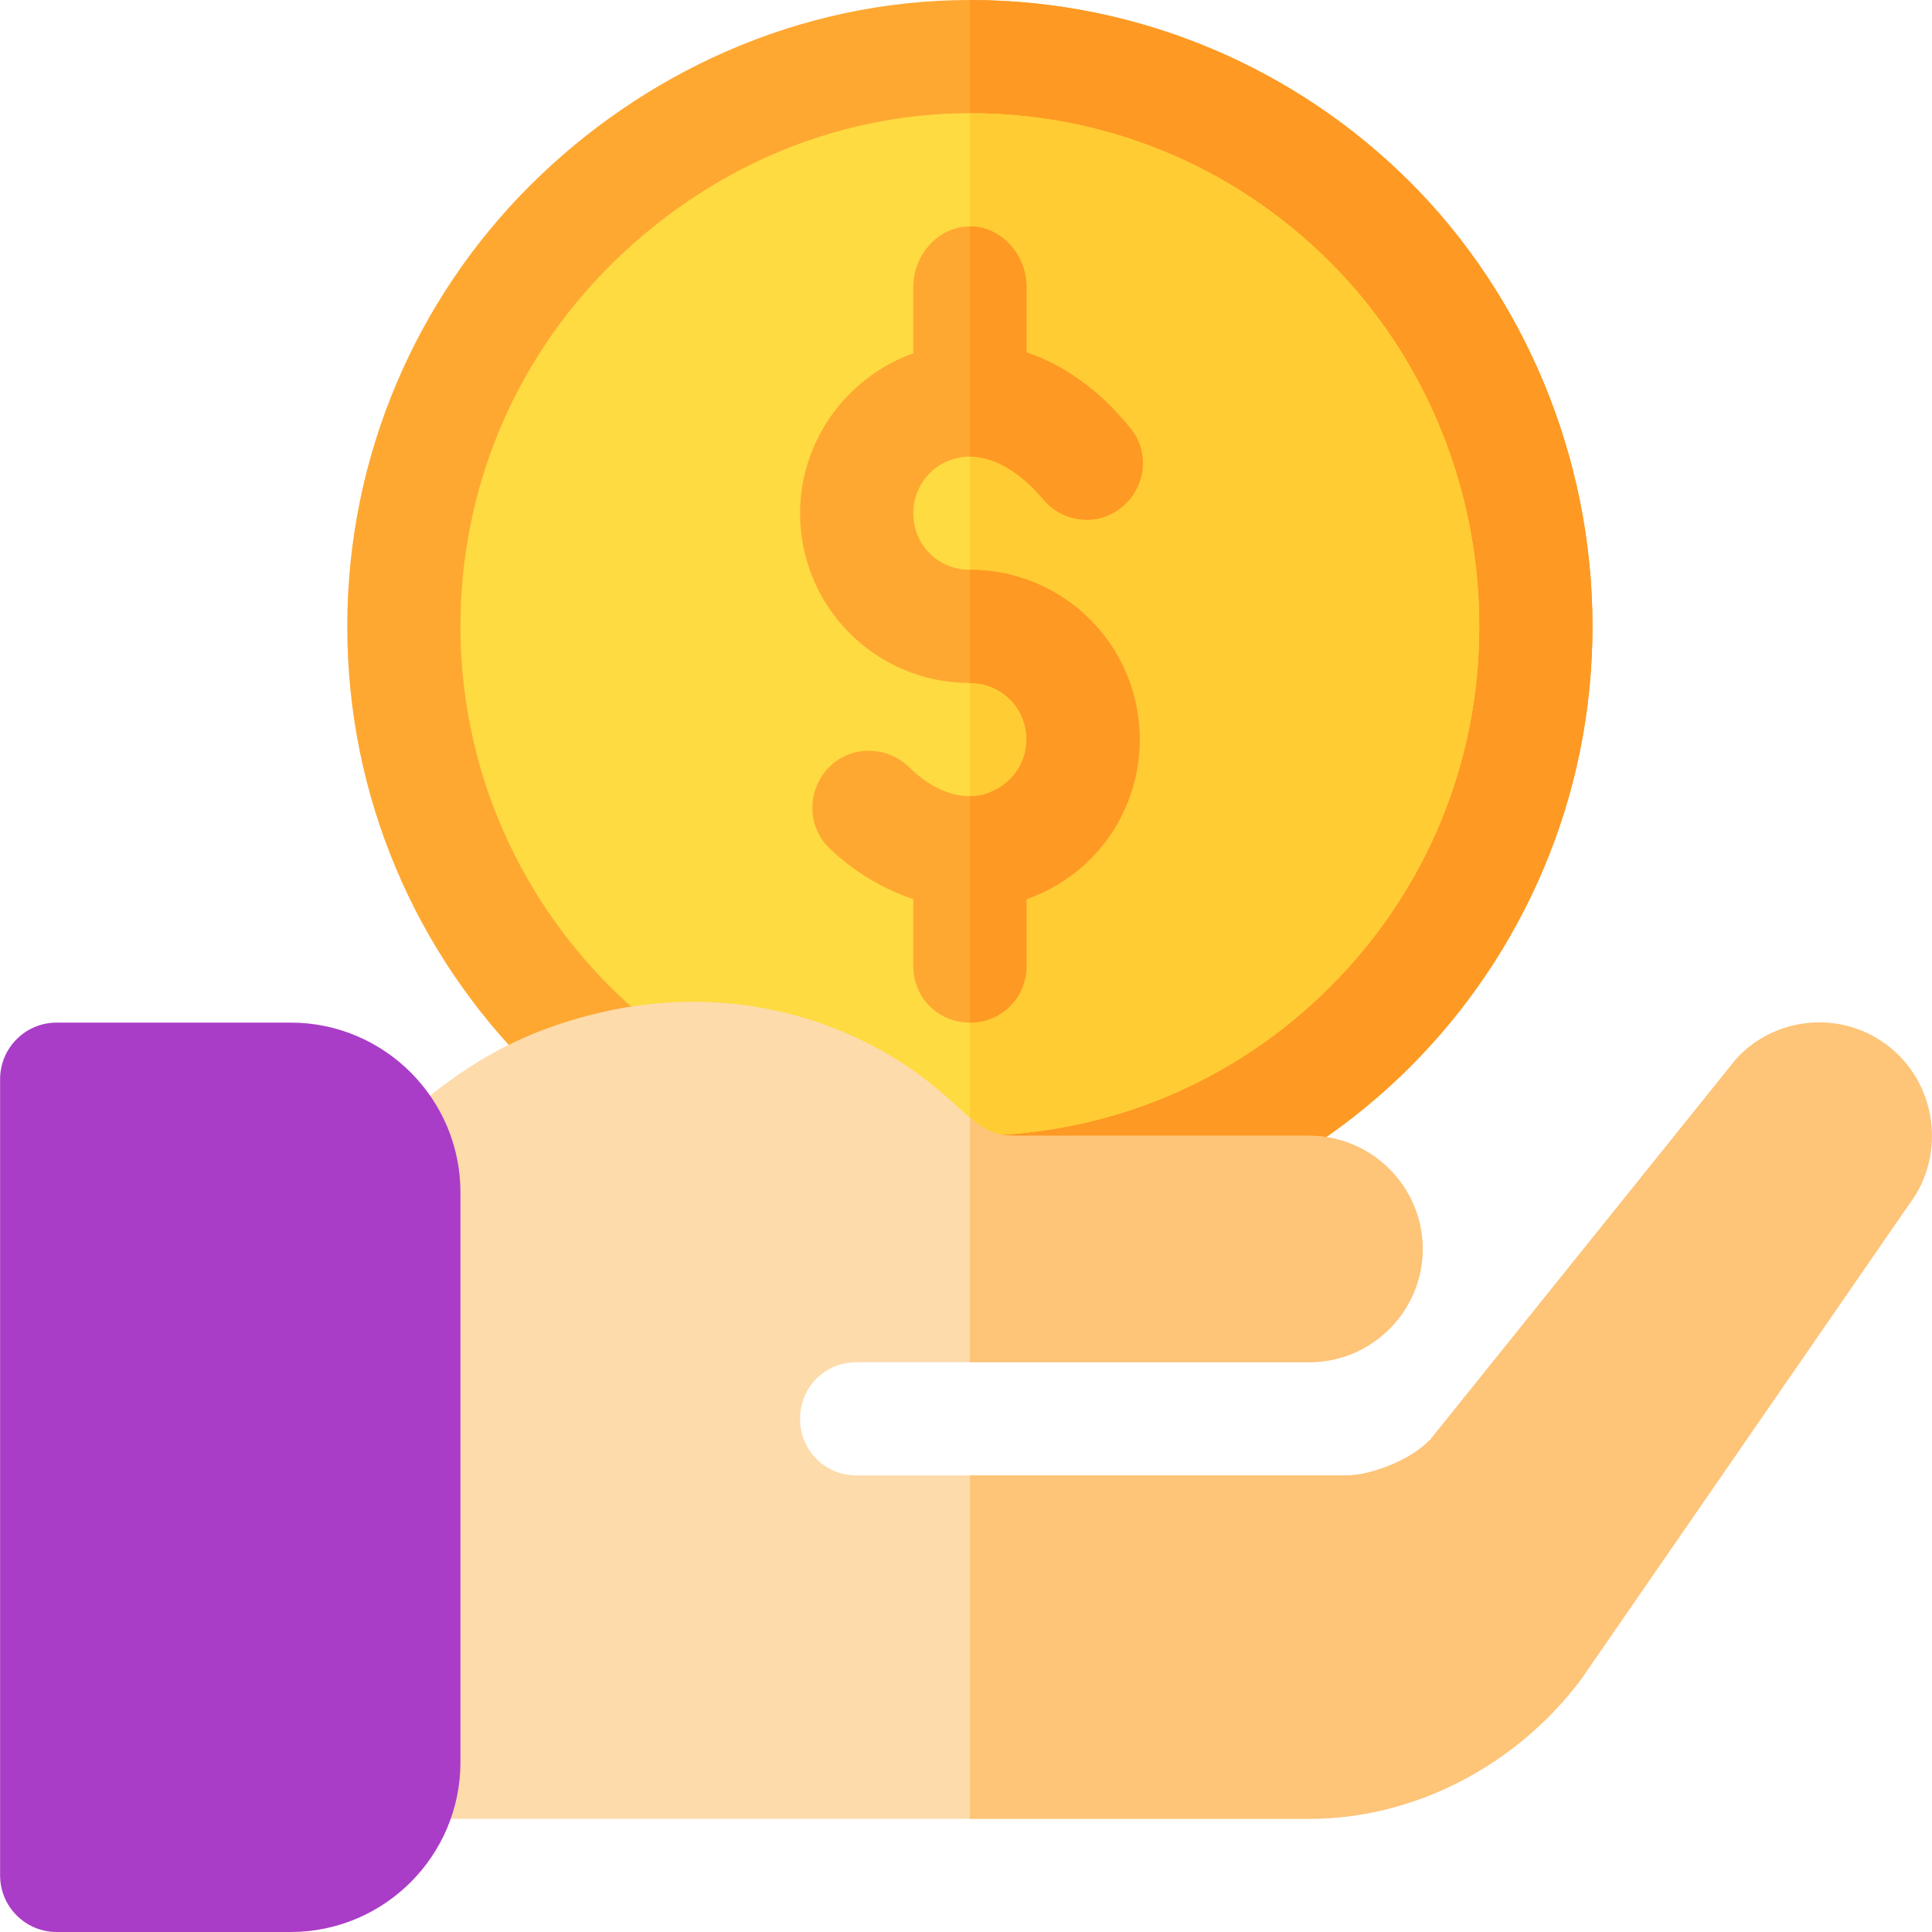 <?xml version="1.0" encoding="iso-8859-1"?>
<!-- Generator: Adobe Illustrator 19.0.0, SVG Export Plug-In . SVG Version: 6.00 Build 0)  -->
<svg version="1.1" id="Capa_1" xmlns="http://www.w3.org/2000/svg" xmlns:xlink="http://www.w3.org/1999/xlink" x="0px" y="0px"
	 viewBox="0 0 512 512" style="enable-background:new 0 0 512 512;" xml:space="preserve">
<path style="fill:#FEA832;" d="M422.026,166c0,45.599-18.6,86.999-48.3,116.7c-29.7,29.7-71.1,48.3-116.7,48.3
	c-91.199,0-165-73.801-165-165c0-45.601,18.6-87.001,48.3-116.7S211.426,0,257.026,0s87.001,18.6,116.7,48.3
	S422.026,120.399,422.026,166z"/>
<path style="fill:#FE9923;" d="M422.026,166c0,45.599-18.6,86.999-48.3,116.7c-29.7,29.7-71.1,48.3-116.7,48.3V0
	c45.601,0,87.001,18.6,116.7,48.3S422.026,120.399,422.026,166z"/>
<path style="fill:#FEDB41;" d="M257.026,301c-74.443,0-135-60.557-135-135c0-36.094,14.033-70.005,39.521-95.493
	C187.021,45.033,220.932,30,257.026,30s70.005,14.033,95.493,39.521c25.474,25.474,39.507,60.385,39.507,96.479
	s-14.033,70.005-39.521,95.493C327.031,286.967,293.12,301,257.026,301z"/>
<path style="fill:#FFCC33;" d="M352.505,261.493c25.488-25.488,39.521-59.399,39.521-95.493s-14.033-71.005-39.507-96.479
	C327.031,44.033,293.12,30,257.026,30v271C293.12,301,327.031,286.967,352.505,261.493z"/>
<path style="fill:#FEA832;" d="M302.026,196c0,17.999-10.8,35.4-30,42.299V256c0,8.399-6.599,15-15,15s-15-6.601-15-15v-17.701
	c-7.8-2.699-15.3-6.899-22.2-13.5c-6-5.7-6-15.298-0.3-21.299s15.3-6,21.301-0.3c5.099,5.099,10.8,7.8,16.199,7.8
	c2.1,0,3.9-0.3,5.7-1.201c5.7-2.399,9.3-7.798,9.3-13.799c0-8.401-6.599-15-15-15c-24.901,0-45-20.101-45-45
	c0-18.9,12.001-35.7,29.7-42.301h0.3V76c0-8.401,6.599-16,15-16s15,7.599,15,16v17.399c9.901,3.301,19.2,9.901,27.299,19.801
	c5.402,6.301,4.501,15.601-1.8,21c-6.299,5.4-15.599,4.499-20.999-1.8c-6.301-7.5-13.2-11.4-19.501-11.4c-1.8,0-3.3,0.3-5.1,0.899
	c-6,2.1-9.901,7.8-9.901,14.101c0,8.399,6.599,15,15,15C281.927,151,302.026,171.099,302.026,196z"/>
<g>
	<path style="fill:#FE9923;" d="M302.026,196c0,17.999-10.8,35.4-30,42.299V256c0,8.399-6.599,15-15,15v-60c2.1,0,3.9-0.3,5.7-1.201
		c5.7-2.399,9.3-7.798,9.3-13.799c0-8.401-6.599-15-15-15v-30C281.927,151,302.026,171.099,302.026,196z"/>
	<path style="fill:#FE9923;" d="M276.527,132.4c-6.301-7.5-13.2-11.4-19.501-11.4V60c8.401,0,15,7.599,15,16v17.399
		c9.901,3.301,19.2,9.901,27.299,19.801c5.402,6.301,4.501,15.601-1.8,21C291.227,139.6,281.927,138.699,276.527,132.4z"/>
</g>
<path style="fill:#FEDBAB;" d="M499.727,276.7c-12.301-9-29.401-7.2-39.6,3.9l-81,100.8c-5.7,6-16.5,9.6-22.2,9.6H227.026
	c-8.401,0-15-6.599-15-15s6.599-15,15-15c67.2,0,45.3,0,120,0c16.5,0,30-13.5,30-30s-13.5-30-30-30c-70.446,0-3.25,0-78.6,0
	c-7.476,0-11.204-4.741-17.1-9.901c-24.006-21.603-59.278-31.625-95.745-21.891c-28.176,7.521-41.752,20.808-63.555,39.996V482h255
	c28.2,0,55.201-14.5,72.001-37l86.999-126C515.926,305.799,513.225,286.601,499.727,276.7z"/>
<g>
	<path style="fill:#FEC478;" d="M377.026,331c0-16.5-13.5-30-30-30c-70.446,0-3.25,0-78.6,0c-4.834,0-8.101-2.073-11.4-4.869V361
		c32.329,0,29.557,0,90,0C363.526,361,377.026,347.5,377.026,331z"/>
	<path style="fill:#FEC478;" d="M460.127,280.6l-81,100.8c-5.7,6-16.5,9.6-22.2,9.6h-99.901v91h90c28.2,0,55.201-14.5,72.001-37
		l86.999-126c9.901-13.2,7.2-32.399-6.299-42.299C487.426,267.7,470.326,269.5,460.127,280.6z"/>
</g>
<path style="fill:#AA3DC8;" d="M77.026,512h-62c-8.291,0-15-6.709-15-15V286c0-8.291,6.709-15,15-15h62c24.814,0,45,20.186,45,45
	v151C122.026,491.814,101.841,512,77.026,512z"/>
<g>
</g>
<g>
</g>
<g>
</g>
<g>
</g>
<g>
</g>
<g>
</g>
<g>
</g>
<g>
</g>
<g>
</g>
<g>
</g>
<g>
</g>
<g>
</g>
<g>
</g>
<g>
</g>
<g>
</g>
</svg>
